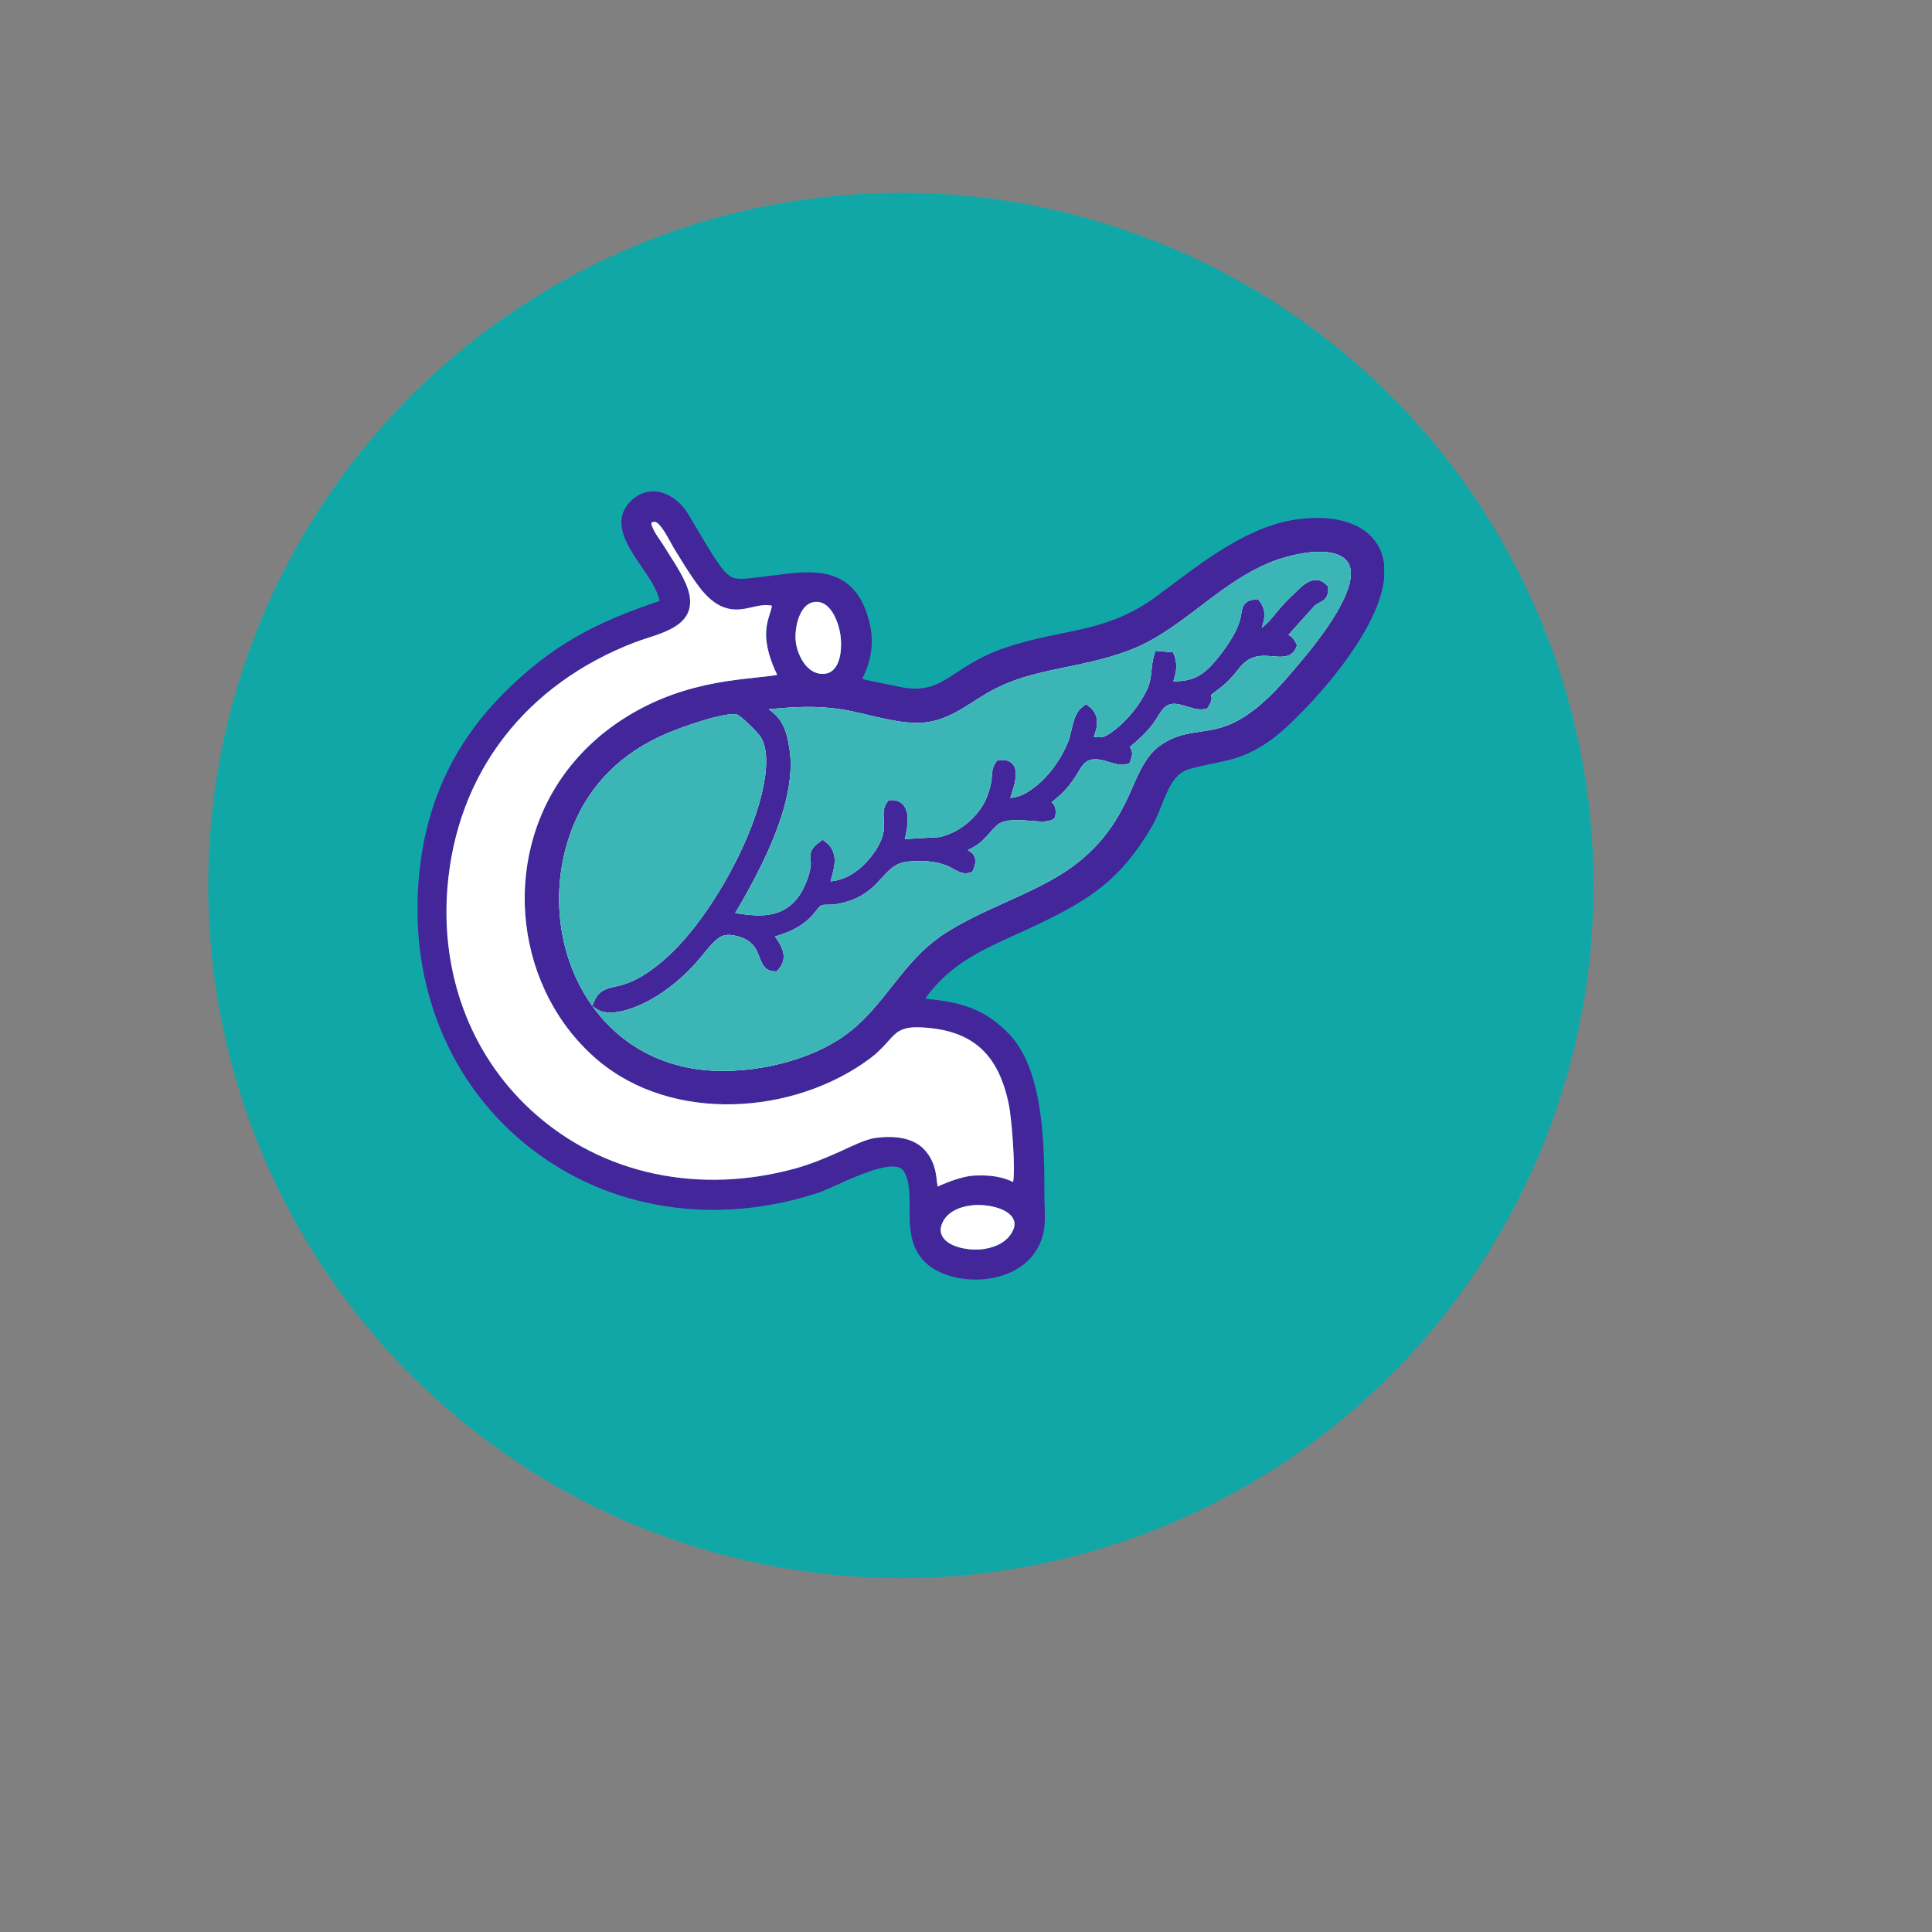 <?xml version="1.0" encoding="UTF-8"?>
<!DOCTYPE svg PUBLIC "-//W3C//DTD SVG 1.1//EN" "http://www.w3.org/Graphics/SVG/1.1/DTD/svg11.dtd">
<!-- Creator: CorelDRAW 2018 (64-Bit) -->
<svg xmlns="http://www.w3.org/2000/svg" xml:space="preserve" width="6.667in" height="6.667in" version="1.1" style="shape-rendering:geometricPrecision; text-rendering:geometricPrecision; image-rendering:optimizeQuality; fill-rule:evenodd; clip-rule:evenodd"
viewBox="0 0 6666.66 6666.66"
 xmlns:xlink="http://www.w3.org/1999/xlink">
 <rect x="0" y="0" width="6666.66" height="6666.66" fill="#808080" stroke="none"/>
 <defs>
  <style type="text/css">
   <![CDATA[
    .fil1 {fill:#12A7A7}
    .fil0 {fill:black}
    .fil4 {fill:#3CB5B6}
    .fil2 {fill:#44269B}
    .fil3 {fill:white}
   ]]>
  </style>
 </defs>
<symbol id="v" viewBox="-1523.88 -1585.07 47.75 58.37">
 <path class="fil0" d="M-1476.13 -1530.82c-2.6,1.3 -5.37,2.33 -8.25,3.04 -2.93,0.7 -5.97,1.09 -9.11,1.09 -9.28,0 -16.66,-2.6 -22.14,-7.81 -5.54,-5.21 -8.25,-12.37 -8.25,-21.48 0,-8.95 2.71,-16.06 8.25,-21.27 5.48,-5.21 12.86,-7.81 22.14,-7.81 3.15,0 6.19,0.38 9.11,1.09 2.87,0.76 5.64,1.74 8.25,3.04l0 11.72c-2.6,-1.85 -5.21,-3.26 -7.81,-4.12 -2.6,-0.87 -5.37,-1.3 -8.25,-1.3 -5.21,0 -9.33,1.68 -12.37,4.99 -2.93,3.36 -4.34,7.92 -4.34,13.67 0,5.97 1.41,10.58 4.34,13.89 3.04,3.36 7.16,4.99 12.37,4.99 2.87,0 5.64,-0.43 8.25,-1.3 2.61,-0.87 5.21,-2.22 7.81,-4.12l0 11.7z"/>
</symbol>
<symbol id="n" viewBox="-1541.23 -1835.5 118.27 395.19">
 <path class="fil0" d="M-1493.71 -1749.35l70.75 0 0 217.67c0,29.62 -7.16,52.3 -21.48,67.93 -14.21,15.63 -34.83,23.44 -61.85,23.44l-34.94 0 0 -46.44 12.37 0c13.46,0 22.62,-3.04 27.56,-9.11 5.05,-6.07 7.59,-18.01 7.59,-35.81l-0 -217.67zm0 -86.15l70.75 0 0 57.72 -70.75 0 0 -57.72z"/>
</symbol>
<symbol id="m" viewBox="-1510.41 -1754.77 195.74 232.64">
 <path class="fil0" d="M-1314.67 -1742.41l0 57.72c-9.71,-6.51 -19.42,-11.34 -29.08,-14.54 -9.71,-3.15 -19.75,-4.78 -30.17,-4.78 -19.86,0 -35.26,5.81 -46.22,17.36 -11.01,11.45 -16.49,27.51 -16.49,48.18 0,20.83 5.48,37.06 16.49,48.61 10.96,11.45 26.37,17.15 46.22,17.15 11.12,0 21.59,-1.63 31.47,-4.99 9.98,-3.31 19.2,-8.14 27.78,-14.54l0 57.94c-11.18,4.07 -22.46,7.05 -33.85,9.11 -11.28,2.01 -22.73,3.04 -34.29,3.04 -39.93,0 -71.18,-10.2 -93.75,-30.6 -22.57,-20.51 -33.85,-49.1 -33.85,-85.72 0,-36.46 11.28,-64.94 33.85,-85.5 22.57,-20.51 53.82,-30.81 93.75,-30.81 11.56,0 23,1.09 34.29,3.26 11.28,2.06 22.57,5.1 33.85,9.11l-0 -0z"/>
</symbol>
<symbol id="q" viewBox="-1490.67 -1823.14 264.76 295.36">
 <polygon class="fil0" points="-1490.67,-1823.14 -1405.6,-1823.14 -1298.18,-1620.67 -1298.18,-1823.14 -1225.91,-1823.14 -1225.91,-1527.78 -1310.98,-1527.78 -1418.41,-1730.47 -1418.41,-1527.78 -1490.67,-1527.78 "/>
</symbol>
<symbol id="p" viewBox="-1496.1 -1749.35 222.66 227.21">
 <path class="fil0" d="M-1496.09 -1613.93l0 -135.42 71.18 0 0 22.14c0,12.04 -0.11,27.13 -0.22,45.35 -0.16,18.12 -0.22,30.17 -0.22,36.24 0,17.8 0.43,30.6 1.3,38.41 0.98,7.81 2.6,13.56 4.78,17.15 3.04,4.67 6.83,8.19 11.5,10.63 4.61,2.5 9.98,3.69 16.06,3.69 14.76,0 26.31,-5.64 34.72,-16.93 8.52,-11.28 12.8,-27.02 12.8,-47.31l0 -109.37 70.75 0 0 221.57 -70.75 0 0 -32.12c-10.74,13.02 -22.08,22.57 -34.07,28.65 -11.88,6.07 -24.96,9.11 -39.28,9.11 -25.61,0 -45.14,-7.81 -58.59,-23.44 -13.35,-15.73 -19.96,-38.52 -19.96,-68.36l0 0z"/>
</symbol>
<symbol id="o" viewBox="-1490.67 -1823.14 243.28 295.36">
 <path class="fil0" d="M-1490.67 -1823.14l126.52 0c37.6,0 66.46,8.41 86.59,25.17 20.07,16.66 30.17,40.36 30.17,71.18 0,30.98 -10.09,54.85 -30.17,71.61 -20.13,16.66 -48.99,24.96 -86.59,24.96l-50.35 0 0 102.43 -76.17 0 0 -295.36zm76.17 55.12l0 82.46 42.31 0c14.76,0 26.09,-3.53 34.07,-10.63 8.08,-7.22 12.15,-17.41 12.15,-30.6 0,-13.13 -4.07,-23.28 -12.15,-30.38 -7.98,-7.22 -19.31,-10.85 -34.07,-10.85l-42.31 -0z"/>
</symbol>
<symbol id="s" viewBox="-1506.73 -1754.77 200.96 232.64">
 <path class="fil0" d="M-1320.75 -1742.41l0 53.82c-15.08,-6.35 -29.68,-11.12 -43.83,-14.32 -14.05,-3.15 -27.34,-4.78 -39.93,-4.78 -13.46,0 -23.44,1.74 -29.95,5.21 -6.51,3.36 -9.76,8.46 -9.76,15.41 0,5.64 2.44,9.98 7.38,13.02 4.88,3.04 13.78,5.31 26.69,6.73l12.37 1.95c36.3,4.5 60.66,12.04 73.13,22.57 12.59,10.58 18.88,27.13 18.88,49.7 0,23.6 -8.79,41.34 -26.26,53.17 -17.36,11.88 -43.35,17.8 -77.91,17.8 -14.65,0 -29.73,-1.19 -45.35,-3.47 -15.63,-2.17 -31.69,-5.54 -48.18,-10.2l0 -53.82c14.16,6.83 28.65,11.94 43.4,15.41 14.87,3.36 30,4.99 45.35,4.99 13.72,0 24.09,-1.85 31.03,-5.64 7.05,-3.74 10.63,-9.39 10.63,-16.93 0,-6.35 -2.5,-11.07 -7.38,-14.11 -4.78,-3.15 -14.32,-5.64 -28.65,-7.38l-12.37 -1.52c-31.57,-3.91 -53.71,-11.18 -66.41,-21.92 -12.59,-10.69 -18.88,-26.96 -18.88,-48.83 0,-23.44 8.03,-40.8 24.09,-52.08 16.06,-11.39 40.69,-17.15 74,-17.15 13.02,0 26.69,1.03 41.02,3.04 14.43,2.06 30.06,5.15 46.87,9.33l0 -0z"/>
</symbol>
<symbol id="r" viewBox="-1519.97 -1835.5 172.09 307.72">
 <path class="fil0" d="M-1347.88 -1835.5l0 46.44 -39.28 0c-9.98,0 -17.04,1.85 -21.05,5.43 -3.91,3.63 -5.86,9.93 -5.86,18.88l0 15.41 60.55 -0 0 50.56 -60.55 0 0 171 -70.74 0 0 -171 -35.16 0 0 -50.56 35.16 0 0 -15.41c0,-24.14 6.73,-41.94 20.18,-53.39 13.46,-11.56 34.29,-17.36 62.5,-17.36l54.25 0z"/>
</symbol>
<symbol id="g" viewBox="-1493.71 -1754.78 222.65 227">
 <path class="fil0" d="M-1271.06 -1662.76l0 134.98 -71.18 0 0 -103.3c0,-19.1 -0.43,-32.23 -1.3,-39.5 -0.87,-7.22 -2.33,-12.59 -4.34,-16.06 -2.77,-4.61 -6.51,-8.14 -11.28,-10.63 -4.78,-2.6 -10.2,-3.91 -16.28,-3.91 -14.76,0 -26.42,5.75 -34.94,17.15 -8.41,11.28 -12.59,27.07 -12.59,47.31l0 108.94 -70.75 0 0 -221.57 70.74 0 0 32.33c10.69,-12.86 22.03,-22.35 34.07,-28.43 11.99,-6.19 25.23,-9.33 39.71,-9.33 25.61,0 44.98,7.92 58.16,23.65 13.29,15.63 19.96,38.41 19.96,68.36z"/>
</symbol>
<symbol id="h" viewBox="-1494.15 -1754.78 356.56 227">
 <path class="fil0" d="M-1288.42 -1712.46c8.95,-13.72 19.59,-24.2 31.9,-31.47 12.43,-7.22 26.04,-10.85 40.8,-10.85 25.44,0 44.81,7.92 58.16,23.65 13.29,15.63 19.96,38.41 19.96,68.36l0 134.98 -71.19 0 0 -115.45 0 -5.43c0.11,-1.85 0.22,-4.45 0.22,-7.81 0,-15.73 -2.33,-27.13 -6.94,-34.07 -4.5,-7.05 -11.94,-10.63 -22.35,-10.63 -13.46,0 -23.87,5.59 -31.25,16.71 -7.27,11.01 -11.01,27.02 -11.28,47.96l0 108.72 -71.18 0 0 -115.45c0,-24.57 -2.11,-40.36 -6.3,-47.31 -4.23,-7.05 -11.72,-10.63 -22.57,-10.63 -13.62,0 -24.09,5.59 -31.47,16.71 -7.38,11.18 -11.07,27.07 -11.07,47.74l0 108.94 -71.17 0 0 -221.57 71.18 0 0 32.33c8.68,-12.43 18.67,-21.81 29.95,-28.21 11.28,-6.35 23.71,-9.55 37.33,-9.55 15.3,0 28.86,3.69 40.58,11.07 11.72,7.38 20.62,17.8 26.69,31.25z"/>
</symbol>
<symbol id="t" viewBox="-1493.71 -1835.5 70.75 307.72">
 <path class="fil0" d="M-1493.71 -1749.35l70.75 0 0 221.57 -70.75 0 0 -221.57zm0 -86.15l70.75 0 0 57.72 -70.75 0 0 -57.72z"/>
</symbol>
<symbol id="i" viewBox="-1490.67 -1823.15 266.71 295.37">
 <path class="fil0" d="M-1382.38 -1692.28c15.9,0 27.34,-2.93 34.29,-8.9 6.94,-5.91 10.42,-15.68 10.42,-29.3 0,-13.29 -3.47,-22.84 -10.42,-28.65 -6.94,-5.91 -18.39,-8.9 -34.29,-8.9l-32.12 0 0 75.74 32.12 0zm-32.12 52.74l0 111.76 -76.17 -0 0 -295.36 116.32 0c38.9,0 67.38,6.51 85.5,19.53 18.23,13.02 27.34,33.74 27.34,62.07 0,19.42 -4.72,35.37 -14.11,47.96 -9.44,12.59 -23.65,21.86 -42.75,27.78 10.42,2.33 19.75,7.7 28,16.06 8.25,8.41 16.6,21.05 25.17,37.98l41.23 83.98 -81.16 -0 -35.81 -73.35c-7.38,-14.76 -14.87,-24.8 -22.35,-30.17 -7.38,-5.48 -17.25,-8.25 -29.52,-8.25l-21.7 0.01z"/>
</symbol>
<symbol id="c" viewBox="-1510.41 -1754.78 243.49 232.64">
 <path class="fil0" d="M-1388.24 -1704c-15.79,0 -27.78,5.64 -36.02,16.93 -8.24,11.29 -12.37,27.51 -12.37,48.61 0,21.27 4.12,37.54 12.37,48.83 8.25,11.28 20.24,16.93 36.02,16.93 15.3,0 27.02,-5.64 35.16,-16.93 8.25,-11.28 12.37,-27.56 12.37,-48.83 0,-21.1 -4.12,-37.33 -12.37,-48.61 -8.14,-11.28 -19.86,-16.93 -35.16,-16.93zm0 -50.78c38.03,0 67.76,10.36 89.19,31.03 21.38,20.56 32.12,48.99 32.12,85.29 0,36.46 -10.74,65 -32.12,85.5 -21.43,20.56 -51.16,30.81 -89.19,30.81 -38.36,0 -68.31,-10.25 -89.84,-30.81 -21.59,-20.51 -32.33,-49.04 -32.33,-85.5 0,-36.3 10.74,-64.72 32.33,-85.29 21.54,-20.67 51.48,-31.03 89.84,-31.03z"/>
</symbol>
<symbol id="f" viewBox="-1493.71 -1835.5 222.65 307.72">
 <path class="fil0" d="M-1271.06 -1662.76l0 134.98 -71.18 0 0 -102.86c0,-19.37 -0.43,-32.66 -1.3,-39.93 -0.87,-7.22 -2.33,-12.59 -4.34,-16.06 -2.77,-4.61 -6.51,-8.14 -11.28,-10.63 -4.78,-2.6 -10.2,-3.91 -16.28,-3.91 -14.76,0 -26.42,5.75 -34.94,17.15 -8.41,11.28 -12.59,27.07 -12.59,47.31l0 108.94 -70.75 -0 0 -307.72 70.74 0 0 118.49c10.69,-12.86 22.03,-22.35 34.07,-28.43 11.99,-6.19 25.23,-9.33 39.71,-9.33 25.61,0 44.98,7.92 58.16,23.65 13.29,15.63 19.96,38.41 19.96,68.36l0 -0z"/>
</symbol>
<symbol id="k" viewBox="-1493.7 -1835.5 237.85 313.36">
 <path class="fil0" d="M-1375.86 -1573.57c15.19,0 26.75,-5.48 34.72,-16.49 7.92,-11.12 11.94,-27.24 11.94,-48.39 0,-20.94 -4.02,-37 -11.94,-48.18 -7.98,-11.12 -19.53,-16.71 -34.72,-16.71 -15.19,0 -26.85,5.59 -34.94,16.71 -8.14,11.18 -12.15,27.24 -12.15,48.18 0,21 4.02,37.06 12.15,48.18 8.08,11.18 19.75,16.71 34.94,16.71zm-47.09 -143.44c9.82,-12.86 20.67,-22.35 32.55,-28.43 11.83,-6.19 25.44,-9.33 40.8,-9.33 27.34,0 49.75,10.85 67.28,32.55 17.63,21.7 26.48,49.64 26.48,83.77 0,34.29 -8.84,62.28 -26.48,83.98 -17.52,21.59 -39.93,32.33 -67.28,32.33 -15.35,0 -28.97,-3.04 -40.8,-9.11 -11.88,-6.07 -22.73,-15.63 -32.55,-28.65l0 32.12 -70.75 0 0 -307.72 70.75 0 0 118.48z"/>
</symbol>
<symbol id="l" viewBox="-1509.55 -1835.5 237.85 313.36">
 <path class="fil0" d="M-1343.1 -1717.02l0 -118.49 71.4 0 0 307.72 -71.4 0 0 -32.12c-9.71,13.19 -20.4,22.79 -32.12,28.86 -11.72,5.91 -25.33,8.9 -40.8,8.9 -27.34,0 -49.8,-10.74 -67.28,-32.33 -17.52,-21.7 -26.26,-49.7 -26.26,-83.98 0,-34.13 8.74,-62.07 26.26,-83.77 17.47,-21.7 39.93,-32.55 67.28,-32.55 15.3,0 28.86,3.15 40.58,9.33 11.83,6.07 22.62,15.57 32.33,28.43l0 0zm-46.66 143.44c15.19,0 26.75,-5.48 34.72,-16.49 7.92,-11.12 11.94,-27.24 11.94,-48.39 0,-20.94 -4.02,-37 -11.94,-48.18 -7.98,-11.12 -19.53,-16.71 -34.72,-16.71 -15.08,0 -26.59,5.59 -34.5,16.71 -7.98,11.18 -11.94,27.24 -11.94,48.18 0,21.16 3.96,37.27 11.94,48.39 7.92,11.01 19.42,16.49 34.5,16.49z"/>
</symbol>
<symbol id="j" viewBox="-1522.79 -1749.35 251.74 309.03">
 <path class="fil0" d="M-1522.79 -1749.35l70.75 0 59.68 150.39 50.56 -150.39 70.74 0 -93.1 242.63c-9.44,24.57 -20.34,41.78 -32.77,51.65 -12.48,9.82 -28.86,14.76 -49.26,14.76l-41.02 0 0 -46.44 22.14 0c11.99,0 20.72,-1.95 26.26,-5.86 5.48,-3.8 9.76,-10.63 12.8,-20.62l1.95 -6.07 -98.74 -230.04z"/>
</symbol>
<symbol id="a" viewBox="-1510.42 -1754.77 237.85 232.64">
 <path class="fil0" d="M-1272.57 -1639.11l0 20.18 -165.58 0c1.74,16.66 7.7,29.08 18.01,37.33 10.25,8.25 24.63,12.37 43.19,12.37 14.87,0 30.17,-2.17 45.79,-6.51 15.63,-4.45 31.69,-11.18 48.18,-20.18l0 54.69c-16.82,6.4 -33.58,11.18 -50.35,14.32 -16.82,3.15 -33.53,4.78 -50.13,4.78 -40.26,0 -71.5,-10.09 -93.75,-30.38 -22.14,-20.4 -33.2,-49.04 -33.2,-85.94 0,-36.02 10.91,-64.34 32.77,-85.07 21.81,-20.83 51.87,-31.25 90.06,-31.25 34.83,0 62.72,10.52 83.55,31.47 20.94,21 31.47,49.04 31.47,84.2l-0 -0zm-72.7 -23.65c0,-13.46 -4.02,-24.31 -11.94,-32.55 -7.81,-8.25 -18.01,-12.37 -30.6,-12.37 -13.78,0 -24.96,3.91 -33.64,11.72 -8.57,7.7 -13.83,18.77 -15.84,33.2l92.02 -0z"/>
</symbol>
<symbol id="e" viewBox="-1510.41 -1754.77 224.18 232.63">
 <path class="fil0" d="M-1394.53 -1627.39c-14.76,0 -25.93,2.55 -33.42,7.59 -7.38,4.94 -11.07,12.26 -11.07,21.92 0,9.01 2.93,16 8.9,21.05 6.07,5.1 14.43,7.59 25.17,7.59 13.29,0 24.52,-4.78 33.64,-14.32 9.11,-9.55 13.67,-21.48 13.67,-35.81l0 -8.03 -36.89 0zm108.29 -26.91l0 126.52 -71.4 0 0 -32.77c-9.55,13.46 -20.29,23.22 -32.12,29.3 -11.88,6.07 -26.26,9.11 -43.19,9.11 -23,0 -41.67,-6.62 -55.99,-19.96 -14.32,-13.46 -21.48,-30.81 -21.48,-52.08 0,-26.04 8.9,-45.14 26.69,-57.29 17.91,-12.15 46.06,-18.23 84.42,-18.23l41.67 0 0 -5.43c0,-11.28 -4.45,-19.53 -13.24,-24.74 -8.84,-5.21 -22.68,-7.81 -41.45,-7.81 -15.08,0 -29.19,1.52 -42.32,4.56 -13.02,3.04 -25.12,7.59 -36.24,13.67l0 -54.04c15.03,-3.58 30.22,-6.35 45.57,-8.25 15.3,-2.01 30.65,-3.04 46.01,-3.04 39.93,0 68.69,7.92 86.37,23.65 17.8,15.79 26.69,41.4 26.69,76.82l-0 -0z"/>
</symbol>
<symbol id="b" viewBox="-1493.7 -1754.77 164.5 227">
 <path class="fil0" d="M-1329.21 -1689.02c-6.24,-2.87 -12.37,-4.99 -18.44,-6.3 -6.07,-1.41 -12.26,-2.17 -18.44,-2.17 -18.23,0 -32.28,5.86 -42.1,17.58 -9.87,11.61 -14.76,28.32 -14.76,50.13l0 102 -70.75 0 0 -221.57 70.74 0 0 36.46c9.11,-14.59 19.53,-25.23 31.25,-31.9 11.83,-6.62 26.04,-9.98 42.54,-9.98 2.44,0 5.05,0.16 7.81,0.43 2.71,0.16 6.73,0.6 11.94,1.3l0.22 64.02z"/>
</symbol>
<symbol id="d" viewBox="-1522.35 -1812.28 179.04 284.5">
 <path class="fil0" d="M-1416.45 -1812.28l0 62.93 73.13 0 0 50.56 -73.13 0 0 93.97c0,10.31 2.01,17.31 6.07,21.05 4.18,3.63 12.37,5.43 24.52,5.43l36.24 0 0 50.56 -60.55 0c-28.1,0 -47.96,-5.75 -59.68,-17.36 -11.61,-11.72 -17.36,-31.57 -17.36,-59.68l0 -93.97 -35.15 0 0 -50.56 35.15 0 0 -62.93 70.75 0z"/>
</symbol>
<symbol id="Symbol2" viewBox="-1472.01 -1970.71 314.89 442.93">
 <polygon class="fil0" points="-1472.01,-1970.71 -1163.63,-1970.71 -1163.63,-1884.33 -1357.85,-1884.34 -1357.85,-1801.87 -1175.34,-1801.87 -1175.34,-1715.5 -1357.85,-1715.5 -1357.85,-1614.15 -1157.12,-1614.15 -1157.12,-1527.78 -1472.01,-1527.78 "/>
</symbol>
<symbol id="Symbol1" viewBox="-1524.74 -1970.71 464.18 442.93">
 <path class="fil0" d="M-1203.13 -1608.51l-178.6 0 -28.21 80.73 -114.8 0 164.06 -442.93 136.07 0 164.06 442.93 -114.8 0 -27.77 -80.73zm-150.17 -82.25l121.31 0 -60.55 -176.22 -60.76 176.22z"/>
</symbol>
<symbol id="u" viewBox="-1507.6 -1828.56 251.3 306.43">
 <path class="fil0" d="M-1256.3 -1544.06c-14.05,7.27 -28.65,12.7 -43.83,16.28 -15.19,3.74 -31.03,5.64 -47.53,5.64 -49.21,0 -88.22,-13.72 -116.97,-41.23 -28.65,-27.45 -42.97,-64.72 -42.97,-111.76 0,-47.31 14.32,-84.69 42.97,-112.2 28.76,-27.45 67.76,-41.23 116.97,-41.23 16.49,0 32.33,1.9 47.53,5.64 15.19,3.63 29.78,9.11 43.83,16.49l0 60.98c-14.21,-9.55 -28.16,-16.55 -41.88,-21.05 -13.62,-4.45 -28,-6.73 -43.19,-6.73 -27.24,0 -48.61,8.68 -64.24,26.04 -15.52,17.36 -23.22,41.4 -23.22,72.05 0,30.38 7.7,54.36 23.22,71.83 15.63,17.36 37,26.04 64.24,26.04 15.19,0 29.57,-2.22 43.19,-6.73 13.72,-4.45 27.67,-11.5 41.88,-21.05l0 60.99z"/>
</symbol>
<symbol id="Symbol6" viewBox="-1520.4 -1860.03 377.82 463.33">
 <path class="fil0" d="M-1520.4 -1860.03l106.33 0 89.19 225.47 75.96 -225.47 106.34 0 -139.75 363.72c-14.05,37 -30.49,62.83 -49.26,77.47 -18.67,14.76 -43.35,22.14 -74,22.14l-61.42 0 0 -69.66 33.2 0c18.07,0 31.14,-2.93 39.28,-8.68 8.25,-5.64 14.65,-15.95 19.31,-30.81l2.82 -9.11 -148.01 -345.06z"/>
</symbol>
<symbol id="Symbol4" viewBox="-1472.01 -1970.71 396.93 442.93">
 <polygon class="fil0" points="-1472.01,-1970.71 -1357.86,-1970.71 -1357.86,-1801.87 -1189.23,-1801.88 -1189.23,-1970.71 -1075.08,-1970.71 -1075.08,-1527.78 -1189.23,-1527.78 -1189.23,-1715.5 -1357.86,-1715.5 -1357.86,-1527.78 -1472.01,-1527.78 "/>
</symbol>
<symbol id="Symbol5" viewBox="-1484.16 -1978.74 349.61 459.63">
 <path class="fil0" d="M-1163.63 -1956.82l0 93.75c-24.47,-10.85 -48.29,-18.99 -71.4,-24.52 -23.17,-5.64 -45.03,-8.46 -65.54,-8.46 -27.24,0 -47.42,3.8 -60.55,11.28 -13.02,7.54 -19.53,19.26 -19.53,35.16 0,11.88 4.39,21.16 13.24,27.78 8.79,6.51 24.8,12.15 47.96,16.93l48.61 9.76c49.15,9.98 84.2,25.07 105.04,45.14 20.83,20.13 31.25,48.77 31.25,85.94 0,48.94 -14.54,85.29 -43.62,109.16 -28.97,23.87 -73.24,35.81 -132.81,35.81 -28.1,0 -56.31,-2.71 -84.64,-8.03 -28.21,-5.31 -56.43,-13.29 -84.64,-23.87l0 -96.35c28.21,15.08 55.45,26.42 81.81,34.07 26.48,7.54 51.98,11.28 76.61,11.28 24.85,0 43.89,-4.12 57.07,-12.37 13.29,-8.35 19.96,-20.24 19.96,-35.59 0,-13.89 -4.5,-24.57 -13.46,-32.12 -9.01,-7.49 -26.91,-14.21 -53.82,-20.18l-44.27 -9.76c-44.27,-9.55 -76.71,-24.63 -97.22,-45.35 -20.4,-20.83 -30.6,-48.83 -30.6,-83.98 0,-44.11 14.21,-78.02 42.75,-101.78 28.48,-23.71 69.44,-35.59 122.83,-35.59 24.31,0 49.31,1.85 75.09,5.43 25.72,3.63 52.35,9.11 79.86,16.49l0 0z"/>
</symbol>
<symbol id="Symbol3" viewBox="-1472.01 -1970.72 399.95 442.93">
 <path class="fil0" d="M-1309.68 -1774.31c23.87,0 41.02,-4.39 51.43,-13.24 10.42,-8.95 15.63,-23.65 15.63,-44.06 0,-20.07 -5.21,-34.5 -15.63,-43.19 -10.42,-8.79 -27.56,-13.24 -51.43,-13.24l-48.18 -0 0 113.72 48.18 0zm-48.18 78.99l0 167.53 -114.15 0 0 -442.93 174.47 0c58.27,0 101.02,9.76 128.26,29.3 27.18,19.53 40.8,50.51 40.8,92.88 0,29.24 -7.11,53.28 -21.27,72.05 -14.05,18.83 -35.32,32.72 -63.8,41.67 15.63,3.47 29.57,11.5 41.88,24.09 12.43,12.59 24.96,31.63 37.54,57.07l62.07 125.87 -121.74 0 -53.82 -110.03c-11.01,-22.14 -22.08,-37.22 -33.2,-45.35 -11.18,-8.08 -26.04,-12.15 -44.7,-12.15l-32.33 0.01z"/>
</symbol>
<symbol id="Symbol10" viewBox="-1519.75 -1954.43 268.44 426.66">
 <path class="fil0" d="M-1360.68 -1954.43l0 94.4 109.37 0 0 75.96 -109.37 0 0 140.85c0,15.52 3.04,25.99 9.11,31.47 6.07,5.37 18.23,8.03 36.46,8.03l54.69 0 0 75.96 -91.15 0c-41.99,0 -71.72,-8.74 -89.19,-26.26 -17.52,-17.47 -26.26,-47.2 -26.26,-89.19l0 -140.85 -52.73 0 0 -75.96 52.73 0 0 -94.4 106.34 0z"/>
</symbol>
<symbol id="Symbol11" viewBox="-1501.72 -1868.06 336.15 348.96">
 <path class="fil0" d="M-1327.91 -1677.31c-22.14,0 -38.79,3.8 -49.91,11.28 -11.18,7.54 -16.71,18.61 -16.71,33.2 0,13.46 4.45,24.04 13.46,31.69 8.95,7.54 21.48,11.28 37.54,11.28 19.96,0 36.73,-7.16 50.35,-21.48 13.72,-14.32 20.62,-32.23 20.62,-53.82l0 -12.15 -55.34 0zm162.33 -40.15l0 189.67 -106.99 0 0 -49.26c-14.32,20.13 -30.38,34.83 -48.18,44.06 -17.8,9.22 -39.44,13.89 -64.89,13.89 -34.45,0 -62.44,-10.04 -83.98,-30.17 -21.43,-20.07 -32.12,-46.11 -32.12,-78.13 0,-39.06 13.35,-67.6 40.15,-85.72 26.91,-18.23 69.01,-27.34 126.3,-27.34l62.72 -0 0 -8.46c0,-16.76 -6.67,-29.08 -19.96,-36.89 -13.19,-7.81 -33.85,-11.72 -62.07,-11.72 -22.73,0 -43.83,2.33 -63.37,6.94 -19.53,4.5 -37.76,11.28 -54.69,20.4l0 -80.94c22.84,-5.64 45.68,-9.82 68.57,-12.59 23,-2.87 45.9,-4.34 68.79,-4.34 60,0 103.3,11.88 129.78,35.59 26.59,23.6 39.93,61.96 39.93,115.02l0 0z"/>
</symbol>
<symbol id="Symbol7" viewBox="-1476.78 -1989.36 356.76 470.26">
 <path class="fil0" d="M-1299.92 -1596.35c22.68,0 40.04,-8.3 52.08,-24.96 11.99,-16.6 18.01,-40.69 18.01,-72.26 0,-31.69 -6.02,-55.83 -18.01,-72.48 -12.04,-16.6 -29.41,-24.96 -52.08,-24.96 -22.73,0 -40.15,8.41 -52.3,25.17 -12.15,16.66 -18.23,40.74 -18.23,72.26 0,31.41 6.07,55.5 18.23,72.26 12.15,16.66 29.57,24.96 52.3,24.96l0 0zm-70.53 -215.06c14.59,-19.37 30.81,-33.64 48.61,-42.75 17.8,-9.22 38.25,-13.89 61.41,-13.89 40.91,0 74.54,16.28 100.91,48.83 26.31,32.55 39.5,74.44 39.5,125.65 0,51.21 -13.19,93.1 -39.5,125.65 -26.37,32.55 -60,48.83 -100.91,48.83 -23.17,0 -43.62,-4.67 -61.41,-13.89 -17.8,-9.22 -34.02,-23.49 -48.61,-42.75l0 47.96 -106.33 0.01 0 -461.58 106.33 0 0 177.94z"/>
</symbol>
<symbol id="Symbol8" viewBox="-1500.43 -1989.36 356.55 470.26">
 <path class="fil0" d="M-1250.65 -1811.42l0 -177.94 106.77 0 0 461.58 -106.77 0 0 -47.96c-14.65,19.53 -30.76,33.85 -48.39,42.97 -17.69,9.11 -38.09,13.67 -61.2,13.67 -40.96,0 -74.6,-16.28 -100.91,-48.83 -26.2,-32.55 -39.28,-74.44 -39.28,-125.65 0,-51.21 13.07,-93.1 39.28,-125.65 26.31,-32.55 59.95,-48.83 100.91,-48.83 23,0 43.3,4.67 60.98,13.89 17.8,9.11 33.96,23.38 48.61,42.75l0 -0.01zm-70.1 215.06c22.84,0 40.2,-8.3 52.08,-24.96 11.99,-16.6 18.01,-40.69 18.01,-72.26 0,-31.69 -6.02,-55.83 -18.01,-72.48 -11.88,-16.6 -29.24,-24.96 -52.08,-24.96 -22.57,0 -39.88,8.35 -51.87,24.96 -11.88,16.66 -17.8,40.8 -17.8,72.48 0,31.57 5.91,55.67 17.8,72.26 11.99,16.66 29.3,24.96 51.87,24.96z"/>
</symbol>
<symbol id="Symbol9" viewBox="-1501.75 -1868.05 356.78 348.96">
 <path class="fil0" d="M-1144.97 -1694.88l0 30.38 -248.49 0c2.6,24.9 11.56,43.57 26.91,55.99 15.46,12.48 37.11,18.67 64.89,18.67 22.24,0 45.14,-3.26 68.57,-9.76 23.44,-6.62 47.53,-16.71 72.26,-30.17l0 81.81c-25.07,9.55 -50.13,16.71 -75.3,21.48 -25.17,4.88 -50.29,7.38 -75.3,7.38 -60.22,0 -106.99,-15.24 -140.4,-45.79 -33.31,-30.65 -49.91,-73.57 -49.91,-128.69 0,-54.25 16.33,-96.84 49.04,-127.82 32.82,-31.09 77.91,-46.66 135.2,-46.66 52.19,0 94.02,15.79 125.43,47.31 31.36,31.41 47.09,73.35 47.09,125.87l0.01 0zm-109.16 -35.15c0,-20.24 -5.97,-36.51 -17.8,-48.83 -11.72,-12.43 -27.07,-18.67 -46.01,-18.67 -20.72,0 -37.49,5.81 -50.35,17.36 -12.75,11.61 -20.72,28.32 -23.87,50.13l138.02 0z"/>
</symbol>
<symbol id="Symbol13" viewBox="-1497.63 -1978.74 376.96 459.65">
 <path class="fil0" d="M-1120.67 -1552.09c-21,10.85 -42.91,19.04 -65.76,24.52 -22.73,5.64 -46.39,8.46 -70.96,8.46 -73.78,0 -132.32,-20.62 -175.57,-61.85 -43.13,-41.23 -64.67,-97.22 -64.67,-167.97 0,-70.75 21.54,-126.74 64.67,-167.97 43.24,-41.23 101.78,-61.85 175.57,-61.85 24.57,0 48.23,2.77 70.96,8.25 22.84,5.54 44.76,13.78 65.76,24.74l0 91.58c-21.27,-14.43 -42.21,-25.01 -62.72,-31.69 -20.56,-6.78 -42.21,-10.2 -64.89,-10.2 -40.8,0 -72.86,13.13 -96.14,39.28 -23.33,26.04 -34.94,62.01 -34.94,107.85 0,45.74 11.61,81.7 34.94,107.85 23.28,26.04 55.34,39.06 96.14,39.06 22.68,0 44.33,-3.31 64.89,-9.98 20.51,-6.78 41.45,-17.41 62.72,-31.9l0 91.81z"/>
</symbol>
<symbol id="Symbol12" viewBox="-1476.78 -1868.05 246.96 340.28">
 <path class="fil0" d="M-1229.82 -1769.53c-9.44,-4.34 -18.77,-7.49 -28,-9.55 -9.11,-2.17 -18.34,-3.26 -27.56,-3.26 -27.34,0 -48.39,8.79 -63.15,26.26 -14.65,17.52 -21.92,42.64 -21.92,75.3l0 153 -106.33 -0 0 -332.25 106.34 0 0 54.47c13.56,-21.7 29.19,-37.54 46.87,-47.53 17.8,-9.98 39.06,-14.97 63.8,-14.97 3.47,0 7.27,0.16 11.5,0.43 4.18,0.33 10.2,0.98 18.01,1.95l0.43 96.13z"/>
</symbol>
 <g id="Layer_x0020_1">
  <circle class="fil1" cx="3108.68" cy="3055.43" r="2390.14"/>
  <g id="_2520753510032">
   <path class="fil2" d="M3192.7 3446.18c115.52,11.03 204.86,31.39 292.04,124.79 118.04,126.47 119.14,388.36 119.14,552.89 0,75.98 12.65,132.04 -33.71,199.26 -70.12,101.67 -240.58,116.42 -342.54,58.51 -33.9,-19.25 -58.51,-46.17 -72.8,-82.56 -14.24,-36.25 -16.09,-76.07 -16.28,-114.57 -0.22,-43.02 4.02,-105.46 -19.86,-142.93 -2.01,-3.16 -4.48,-5.86 -7.5,-8.07 -51.05,-37.44 -232.04,64.09 -287.43,82.29 -344,112.98 -717.83,66.69 -1003.92,-162.4 -239.18,-191.54 -369.12,-474.49 -378.78,-778.88l-0.01 -0.67 0 -75.18 0.01 -0.34c1.23,-38.21 4.25,-76.35 8.98,-114.29 28.93,-232.16 123.46,-426.69 288.57,-592.43 165.16,-165.79 320.33,-245.68 537.54,-317.73 -7.19,-39.32 -40.5,-86.06 -60.68,-115.78 -44.49,-65.5 -111.85,-157.2 -38.86,-228.83 67.89,-66.61 156.36,-25.9 198.94,45.93 20.02,33.77 39.89,67.65 60.21,101.24 13.54,22.39 27.35,45.03 42.35,66.47 12.65,18.09 31.4,44.03 53.44,51.26 23.88,7.84 76.47,-1.62 101.78,-4.33 9.15,-0.98 18.29,-2.06 27.42,-3.19 71.53,-8.8 158.82,-23.7 226.98,6 64.71,28.2 96.02,88.53 112.2,154.15 17.69,71.7 6.26,132.93 -24.57,195.67 39.02,11.18 82.24,17.06 120.98,25.91 46.59,10.65 89.14,12.48 133.7,-6.57 32.92,-14.07 64.39,-37.22 94.6,-56.48 45.67,-29.1 90.46,-52.03 141.91,-69.53 49.11,-16.71 98.83,-29.25 149.5,-40.13 44.54,-9.56 89.42,-17.85 133.69,-28.62 91.14,-22.18 165.3,-53.39 241.25,-109.49 137.32,-101.42 295.77,-233.04 467.94,-262.69 96.42,-16.61 226.22,-12.09 288.65,75.88 16.13,22.72 25.28,48.47 28.55,76.07l0.15 1.22 0 47.27 -0.11 1.09c-10.58,100.91 -80.33,212.68 -139.67,292.71 -43.72,58.96 -92.53,115.41 -143.97,167.78 -33.87,34.48 -75.21,74.9 -115.11,102.3 -44.72,30.71 -86.76,50.85 -139.34,63.98 -43.83,10.94 -87.83,17.53 -131.67,29.81 -16.69,4.67 -30.85,12.82 -43.2,24.97 -28.75,28.27 -45.12,76.58 -60.04,113.46 -8.64,21.35 -17.82,42.63 -29.53,62.52 -105.46,179.12 -208.71,248.36 -392.59,336.09 -153.8,73.37 -289.25,115.77 -388.37,256.18zm299.47 805.78c7.06,-12.63 11.43,-27.12 6.29,-41.26 -15.2,-41.86 -90.75,-53.93 -128.68,-52.62 -43.67,1.51 -97.23,17.07 -117.16,60.09 -6.28,13.54 -9.19,28.45 -3.35,42.67 17.91,43.53 93.92,53.87 134.23,50.31 41.72,-3.68 87.23,-20.8 108.67,-59.18zm-744.93 -2028.97c9.14,48.06 43.4,109.71 100.94,101.59 7.55,-1.06 14.47,-3.67 20.72,-8.04 34.56,-24.2 36.44,-88.72 30.97,-125.93 -6.53,-44.42 -35,-124.59 -93.95,-112.47 -52.05,10.7 -66.93,101.5 -58.69,144.85zm1301.85 127.85c73.72,1.13 110.37,-25.33 159.07,-87.84 29.97,-38.46 64.49,-88.69 73.72,-137.22 2.81,-14.77 2.84,-28.74 12.91,-41.23 9.44,-11.72 23.38,-15.66 37.94,-15.22l10.28 0.31 6.05 8.32c8.13,11.19 12.82,23.78 13.88,37.57 1.35,17.57 -3.29,34.54 -9.33,50.85 23.57,-18.05 38.75,-38.31 64.84,-69.53 17.15,-20.52 37.83,-39.18 56.92,-57.95 4.01,-3.94 8.04,-7.86 12.2,-11.64 26.79,-24.3 60.26,-39.47 89.86,-8.86l5.93 6.13 -0.03 8.52c-0.05,13.09 -2.92,25.31 -12.44,34.86 -9.47,9.5 -22.71,12.67 -33.41,21.04l-91.72 101.89c12.13,4.91 19.33,15.37 25.5,26.85l4.65 8.66 -3.68 9.11c-3.37,8.36 -8.65,15.48 -16.03,20.72 -44.8,31.8 -118.24,-29.15 -179.29,48.63 -22,28.03 -43.57,52.46 -72.5,73.72 -4.94,3.63 -17.8,12.85 -25.75,19.91 5.33,13.13 0.58,25.84 -8.58,39.53l-4.98 7.44 -8.82 1.55c-26.11,4.58 -53.15,-7.55 -77.98,-14.21 -37.48,-10.06 -57.71,-2.8 -78.39,32.44 -29.93,51.01 -60.47,77.57 -101.51,112.97 0.54,0.55 1.07,1.15 1.61,1.84 10.35,13.24 6.48,29.11 1.56,43.57l-3.26 9.59 -9.55 3.4c-26.06,9.28 -66.21,-10.67 -93.71,-15.25 -31.44,-5.24 -51.27,3.84 -67.81,32.19 -16.9,28.96 -36.16,57.28 -59.87,81.15 -12.54,12.62 -25.91,22.58 -38.89,34.1 0.99,0.67 2.04,1.47 3.18,2.48 11.83,10.51 11.76,25.96 10.49,40.46l-0.82 9.39 -7.58 5.62c-33.03,24.48 -144.73,-18.41 -191.99,19.69 -10.51,8.47 -21.45,21.95 -30.59,32.1 -8.6,9.56 -17.56,19.36 -27.35,27.71 -7.51,6.41 -15.88,11.83 -24.41,16.78 -4.69,2.73 -12.19,6.52 -19.61,10.57 6.54,3.6 13.32,7.86 18.16,14.3 11.89,15.82 8.41,34.75 1.18,51.66l-3.8 8.89 -9.22 2.88c-5.57,1.74 -11.3,2.47 -17.12,2.11 -19.77,-1.24 -43.35,-18.78 -62.46,-26.6 -40.09,-16.4 -87.06,-17.4 -129.61,-14.13 -24.6,1.89 -43.7,9.23 -62.56,25.11 -22.16,18.65 -40.2,43.41 -62.17,63.22 -33.81,30.5 -71.06,47.76 -115.6,56.95 -13.37,2.76 -26.15,3.94 -39.77,4.09 -5.62,0.06 -13.71,-0.36 -19.13,0.91 -8.16,1.92 -16.56,13.2 -21.16,19.41 -25.69,34.7 -59.41,57.86 -98.98,74.11 -13.72,5.63 -27.59,10.15 -41.66,14.75 -0.5,0.17 -1.1,0.36 -1.78,0.57 5.04,7.13 10.1,14.19 14.63,21.68 18.46,30.54 23.43,62.57 -2.44,91.22l-6.57 7.28 -9.8 -0.38c-8.49,-0.33 -16.48,-2.74 -23.51,-7.57 -20.04,-13.78 -25.11,-44.22 -36.07,-65.13 -15.61,-29.76 -40.95,-43.06 -73.09,-50.08 -15.94,-3.48 -32.29,-4.6 -47.5,2.28 -25.11,11.35 -54.15,51.48 -71.94,72.54 -44.52,52.7 -90.43,94.34 -148.7,131.88 -48.83,31.45 -157.24,82.76 -211.57,45.56l-13.25 -9.07c4.92,6.85 9.99,13.59 15.22,20.21 83.07,105.27 197.13,171.92 329.2,194.59 168.8,28.97 397.62,-16.48 535.31,-120.52 74.56,-56.33 124.35,-126.8 182.09,-198.46 46.67,-57.92 94.3,-108.9 157.57,-149.2 61.14,-38.94 127.89,-69.65 193.77,-99.6 86.47,-39.31 181.51,-80.18 256.72,-138.76 82.91,-64.57 134.34,-135.02 178.3,-229.3 27.67,-59.32 53.57,-137.08 108.25,-176.74 33.58,-24.35 66.57,-36.8 107.08,-44.08 50.1,-9 90.24,-10.52 138.54,-31.55 76.74,-33.4 145.17,-102.28 198.9,-164.61 48.19,-55.91 95.16,-111.32 136.74,-172.54 31.68,-46.63 118.27,-179.99 59.31,-232.43 -56.7,-50.43 -199.05,-13.07 -261.2,12.81 -75.46,31.43 -142.91,78.72 -207.91,127.63 -68.18,51.3 -140.76,109.57 -216.75,148.57 -80.35,41.24 -170.29,61.98 -258.16,80.24 -92.73,19.26 -177.96,35.08 -263.51,78.52 -79.81,40.52 -143.03,102.94 -235.89,115.5 -89.31,12.08 -202.8,-30.13 -292.5,-44.2 -90.04,-14.12 -168.03,-8.64 -252.97,-0.72 42.71,30.52 59.72,60.48 71.67,135.39 28.39,177.94 -93.71,409.8 -187.06,567.79 11.94,1.76 23.9,3.7 35.73,5.11 26.13,3.11 52.88,4.54 79.02,0.73 70.31,-10.25 109.72,-56.15 133.47,-120.74 6.5,-17.67 12.52,-37.98 12.59,-57 0.04,-10.9 -2.67,-21.99 -0.85,-32.73 2.9,-17.13 15.78,-28.6 28.91,-38.63l12.75 -9.74 12.73 9.76c10.04,7.69 17.66,17.47 22.47,29.18 14.26,34.72 1.2,70.39 -7.95,104.78 54.63,-4.68 102.15,-38.68 136.47,-81.07 23.48,-29.01 44.68,-62.99 47.72,-101.08 1.83,-22.92 -4.56,-48.42 1.19,-70.15 1.81,-6.86 4.72,-13.23 8.74,-19.09l6.08 -8.87 10.75 -0.24c13.44,-0.3 26.25,3.49 36.26,12.72 29.39,27.13 18.31,80.57 9.37,121.8l119.13 -6.81c67.86,-14.87 130,-66.03 159.7,-128.51 7.3,-15.37 14.09,-38.61 17.91,-55.3 6,-26.21 -0.58,-48.71 16.47,-73.14l5.54 -7.94 9.65 -0.93c16.4,-1.57 33.13,1.4 44.25,14.63 21.58,25.67 4.06,73.91 -4.45,102.23 -1.39,4.61 -2.82,9.31 -4.19,14.06 27.48,-4.28 43.8,-8.56 75.91,-31.65 54.59,-39.25 98.54,-100.94 123.57,-163.03 15.07,-37.37 13.79,-92.35 48.86,-119.24l13.24 -10.16 12.87 10.63c11.98,9.9 20.14,22.43 23.22,37.74 4.74,23.59 -3.08,44.01 -9.38,65.11 29.88,2.78 37.16,1.92 71.23,-24.04 45.85,-34.93 92.49,-93.34 114.95,-146.56 15.17,-35.93 9.92,-73.91 21.21,-110.58l4.99 -16.24 61.44 5.52 4.35 13.02c8.07,24.17 7.85,43.67 1.28,67.95 -1.74,6.45 -3.64,12.57 -5.14,18.78zm-2005.56 1120.05l6.62 -15.4c6.39,-14.87 15.13,-27.5 29.06,-36.19 19.18,-11.95 50.82,-15.31 73.15,-22.35 46.41,-14.64 88.44,-43.07 125.76,-73.65 89.2,-73.08 167.73,-183.91 224.7,-283.44 52.88,-92.38 101.36,-199.28 126.22,-303.06 13.08,-54.6 29.46,-153.63 -9.86,-201.48 -11.84,-14.41 -60.57,-63.71 -76.42,-69.74 -20.62,-7.85 -100.56,15.5 -122.3,22.21 -39.69,12.25 -80.87,26.64 -119.16,42.84 -153.6,65.01 -269.19,175.94 -328.71,332.97 -39.94,105.37 -52.51,220.55 -36.81,332.11 13.87,98.54 49.83,194.13 107.74,275.17zm620.05 -1380.88c-36.57,-7.46 -68.77,8.11 -105.91,12.34 -72.24,8.22 -118.78,-39.11 -157.53,-94.1 -26.81,-38.04 -51.12,-77.81 -75.39,-117.5 -9.86,-16.13 -46.47,-93.46 -67.77,-90.04 -1.76,0.28 -7.55,1.46 -8.82,2.96 -3.15,6.77 11.26,32.47 14.77,38.28 8.96,14.87 19.59,28.52 28.58,43.17 24.58,40.03 52.33,79.49 72.09,122.17 17.28,37.34 27.37,80.84 4.33,118.17 -32.52,52.69 -122.43,69.96 -177.43,91.08 -373.51,143.42 -615.72,448.07 -646.8,850.03 -22.22,287.34 74.6,566.34 287.98,763.39 248.13,229.15 589.2,290.52 910.58,202.57 56.7,-15.52 109.67,-37.85 163.06,-62.08 32.76,-14.87 80.96,-39.33 116.24,-43.98 57.94,-7.62 129.65,-4.11 170.79,43.38 22.81,26.33 33.28,53.81 38.24,87.81 1.37,9.35 2.37,24.32 5.2,36.69 5.06,-2.29 10.07,-4.65 14.53,-6.53 19.2,-8.07 38.78,-15.54 58.79,-21.38 17.87,-5.2 36.88,-9.38 55.51,-10.14 33.93,-1.38 69.72,0.54 102.32,10.8 9.12,2.87 17.75,6.38 26.41,10.42 0.74,0.34 1.63,0.79 2.6,1.27 8.83,-53.62 -6.1,-224.26 -14.37,-265.21 -34.98,-173.19 -122.05,-259.33 -301.51,-268.37 -30.54,-1.54 -62.07,-0.28 -87.06,19.34 -12.96,10.17 -24.41,24.17 -35.46,36.39 -17.33,19.16 -34.83,36.09 -55.61,51.57 -262.27,195.37 -682.02,224.01 -939.74,5.29 -77.67,-65.92 -139.24,-148.43 -182.05,-240.77 -76.63,-165.29 -90.88,-356.61 -38.54,-531.21 58.66,-195.7 192.78,-347.96 372.8,-442.33 93.28,-48.9 190.06,-77.07 293.77,-92.96 38.59,-5.91 77.21,-9.93 115.99,-14.2 18.72,-2.06 38.59,-4.11 57.8,-7.43 -22.79,-47.44 -41.53,-101.46 -37.93,-153.28 1.25,-17.99 5.09,-34.36 10.4,-51.51 3.34,-10.81 7.72,-22.68 9.13,-33.9 0.01,-0.08 0.02,-0.16 0.03,-0.24z"/>
   <path class="fil3" d="M2190.49 2216.55c-373.51,143.42 -615.72,448.07 -646.8,850.03 -22.22,287.34 74.6,566.34 287.98,763.39 248.13,229.15 589.2,290.52 910.58,202.57 56.7,-15.52 109.67,-37.85 163.06,-62.08 32.76,-14.87 80.96,-39.33 116.24,-43.98 57.94,-7.62 129.65,-4.11 170.79,43.38 22.81,26.33 33.28,53.81 38.24,87.81 1.37,9.35 2.37,24.32 5.2,36.69 5.06,-2.29 10.07,-4.65 14.53,-6.53 19.2,-8.07 38.78,-15.54 58.79,-21.38 17.87,-5.2 36.88,-9.38 55.51,-10.14 33.93,-1.38 69.72,0.54 102.32,10.8 9.12,2.87 17.75,6.38 26.41,10.42 0.74,0.34 1.63,0.79 2.6,1.27 8.83,-53.62 -6.1,-224.26 -14.37,-265.21 -34.98,-173.19 -122.05,-259.33 -301.51,-268.37 -30.54,-1.54 -62.07,-0.28 -87.06,19.34 -12.96,10.17 -24.41,24.17 -35.46,36.39 -17.33,19.16 -34.83,36.09 -55.61,51.57 -262.27,195.37 -682.02,224.01 -939.74,5.29 -77.67,-65.92 -139.24,-148.43 -182.05,-240.77 -76.63,-165.29 -90.88,-356.61 -38.54,-531.21 58.66,-195.7 192.78,-347.96 372.8,-442.33 93.28,-48.9 190.06,-77.07 293.77,-92.96 38.59,-5.91 77.21,-9.93 115.99,-14.2 18.72,-2.06 38.59,-4.11 57.8,-7.43 -22.79,-47.44 -41.53,-101.46 -37.93,-153.28 1.25,-17.99 5.09,-34.36 10.4,-51.51 3.34,-10.81 7.72,-22.68 9.13,-33.9 0.01,-0.08 0.02,-0.16 0.03,-0.24 -36.57,-7.46 -68.77,8.11 -105.91,12.34 -72.24,8.22 -118.78,-39.11 -157.53,-94.1 -26.81,-38.04 -51.12,-77.81 -75.39,-117.5 -9.86,-16.13 -46.47,-93.46 -67.77,-90.04 -1.76,0.28 -7.55,1.46 -8.82,2.96 -3.15,6.77 11.26,32.47 14.77,38.28 8.96,14.87 19.59,28.52 28.58,43.17 24.58,40.03 52.33,79.49 72.09,122.17 17.28,37.34 27.37,80.84 4.33,118.17 -32.52,52.69 -122.43,69.96 -177.43,91.08z"/>
   <path class="fil3" d="M1972.59 2863.61c-39.94,105.37 -52.51,220.55 -36.81,332.11 13.87,98.54 49.83,194.13 107.74,275.17l6.62 -15.4c6.39,-14.87 15.13,-27.5 29.06,-36.19 19.18,-11.95 50.82,-15.31 73.15,-22.35 46.41,-14.64 88.44,-43.07 125.76,-73.65 89.2,-73.08 167.73,-183.91 224.7,-283.44 52.88,-92.38 101.36,-199.28 126.22,-303.06 13.08,-54.6 29.46,-153.63 -9.86,-201.48 -11.84,-14.41 -60.57,-63.71 -76.42,-69.74 -20.62,-7.85 -100.56,15.5 -122.3,22.21 -39.69,12.25 -80.87,26.64 -119.16,42.84 -153.6,65.01 -269.19,175.94 -328.71,332.97z"/>
   <path class="fil3" d="M2724.09 2582.77c28.39,177.94 -93.71,409.8 -187.06,567.79 11.94,1.76 23.9,3.7 35.73,5.11 26.13,3.11 52.88,4.54 79.02,0.73 70.31,-10.25 109.72,-56.15 133.47,-120.74 6.5,-17.67 12.52,-37.98 12.59,-57 0.04,-10.9 -2.67,-21.99 -0.85,-32.73 2.9,-17.13 15.78,-28.6 28.91,-38.63l12.75 -9.74 12.73 9.76c10.04,7.69 17.66,17.47 22.47,29.18 14.26,34.72 1.2,70.39 -7.95,104.78 54.63,-4.68 102.15,-38.68 136.47,-81.07 23.48,-29.01 44.68,-62.99 47.72,-101.08 1.83,-22.92 -4.56,-48.42 1.19,-70.15 1.81,-6.86 4.72,-13.23 8.74,-19.09l6.08 -8.87 10.75 -0.24c13.44,-0.3 26.25,3.49 36.26,12.72 29.39,27.13 18.31,80.57 9.37,121.8l119.13 -6.81c67.86,-14.87 130,-66.03 159.7,-128.51 7.3,-15.37 14.09,-38.61 17.91,-55.3 6,-26.21 -0.58,-48.71 16.47,-73.14l5.54 -7.94 9.65 -0.93c16.4,-1.57 33.13,1.4 44.25,14.63 21.58,25.67 4.06,73.91 -4.45,102.23 -1.39,4.61 -2.82,9.31 -4.19,14.06 27.48,-4.28 43.8,-8.56 75.91,-31.65 54.59,-39.25 98.54,-100.94 123.57,-163.03 15.07,-37.37 13.79,-92.35 48.86,-119.24l13.24 -10.16 12.87 10.63c11.98,9.9 20.14,22.43 23.22,37.74 4.74,23.59 -3.08,44.01 -9.38,65.11 29.88,2.78 37.16,1.92 71.23,-24.04 45.85,-34.93 92.49,-93.34 114.95,-146.56 15.17,-35.93 9.92,-73.91 21.21,-110.58l4.99 -16.24 61.44 5.52 4.35 13.02c8.07,24.17 7.85,43.67 1.28,67.95 -1.74,6.45 -3.64,12.57 -5.14,18.78 73.72,1.13 110.37,-25.33 159.07,-87.84 29.97,-38.46 64.49,-88.69 73.72,-137.22 2.81,-14.77 2.84,-28.74 12.91,-41.23 9.44,-11.72 23.38,-15.66 37.94,-15.22l10.28 0.31 6.05 8.32c8.13,11.19 12.82,23.78 13.88,37.57 1.35,17.57 -3.29,34.54 -9.33,50.85 23.57,-18.05 38.75,-38.31 64.84,-69.53 17.15,-20.52 37.83,-39.18 56.92,-57.95 4.01,-3.94 8.04,-7.86 12.2,-11.64 26.79,-24.3 60.26,-39.47 89.86,-8.86l5.93 6.13 -0.03 8.52c-0.05,13.09 -2.92,25.31 -12.44,34.86 -9.47,9.5 -22.71,12.67 -33.41,21.04l-91.72 101.89c12.13,4.91 19.33,15.37 25.5,26.85l4.65 8.66 -3.68 9.11c-3.37,8.36 -8.65,15.48 -16.03,20.72 -44.8,31.8 -118.24,-29.15 -179.29,48.63 -22,28.03 -43.57,52.46 -72.5,73.72 -4.94,3.63 -17.8,12.85 -25.75,19.91 5.33,13.13 0.58,25.84 -8.58,39.53l-4.98 7.44 -8.82 1.55c-26.11,4.58 -53.15,-7.55 -77.98,-14.21 -37.48,-10.06 -57.71,-2.8 -78.39,32.44 -29.93,51.01 -60.47,77.57 -101.51,112.97 0.54,0.55 1.07,1.15 1.61,1.84 10.35,13.24 6.48,29.11 1.56,43.57l-3.26 9.59 -9.55 3.4c-26.06,9.28 -66.21,-10.67 -93.71,-15.25 -31.44,-5.24 -51.27,3.84 -67.81,32.19 -16.9,28.96 -36.16,57.28 -59.87,81.15 -12.54,12.62 -25.91,22.58 -38.89,34.1 0.99,0.67 2.04,1.47 3.18,2.48 11.83,10.51 11.76,25.96 10.49,40.46l-0.82 9.39 -7.58 5.62c-33.03,24.48 -144.73,-18.41 -191.99,19.69 -10.51,8.47 -21.45,21.95 -30.59,32.1 -8.6,9.56 -17.56,19.36 -27.35,27.71 -7.51,6.41 -15.88,11.83 -24.41,16.78 -4.69,2.73 -12.19,6.52 -19.61,10.57 6.54,3.6 13.32,7.86 18.16,14.3 11.89,15.82 8.41,34.75 1.18,51.66l-3.8 8.89 -9.22 2.88c-5.57,1.74 -11.3,2.47 -17.12,2.11 -19.77,-1.24 -43.35,-18.78 -62.46,-26.6 -40.09,-16.4 -87.06,-17.4 -129.61,-14.13 -24.6,1.89 -43.7,9.23 -62.56,25.11 -22.16,18.65 -40.2,43.41 -62.17,63.22 -33.81,30.5 -71.06,47.76 -115.6,56.95 -13.37,2.76 -26.15,3.94 -39.77,4.09 -5.62,0.06 -13.71,-0.36 -19.13,0.91 -8.16,1.92 -16.56,13.2 -21.16,19.41 -25.69,34.7 -59.41,57.86 -98.98,74.11 -13.72,5.63 -27.59,10.15 -41.66,14.75 -0.5,0.17 -1.1,0.36 -1.78,0.57 5.04,7.13 10.1,14.19 14.63,21.68 18.46,30.54 23.43,62.57 -2.44,91.22l-6.57 7.28 -9.8 -0.38c-8.49,-0.33 -16.48,-2.74 -23.51,-7.57 -20.04,-13.78 -25.11,-44.22 -36.07,-65.13 -15.61,-29.76 -40.95,-43.06 -73.09,-50.08 -15.94,-3.48 -32.29,-4.6 -47.5,2.28 -25.11,11.35 -54.15,51.48 -71.94,72.54 -44.52,52.7 -90.43,94.34 -148.7,131.88 -48.83,31.45 -157.24,82.76 -211.57,45.56l-13.25 -9.07c4.92,6.85 9.99,13.59 15.22,20.21 83.07,105.27 197.13,171.92 329.2,194.59 168.8,28.97 397.62,-16.48 535.31,-120.52 74.56,-56.33 124.35,-126.8 182.09,-198.46 46.67,-57.92 94.3,-108.9 157.57,-149.2 61.14,-38.94 127.89,-69.65 193.77,-99.6 86.47,-39.31 181.51,-80.18 256.72,-138.76 82.91,-64.57 134.34,-135.02 178.3,-229.3 27.67,-59.32 53.57,-137.08 108.25,-176.74 33.58,-24.35 66.57,-36.8 107.08,-44.08 50.1,-9 90.24,-10.52 138.54,-31.55 76.74,-33.4 145.17,-102.28 198.9,-164.61 48.19,-55.91 95.16,-111.32 136.74,-172.54 31.68,-46.63 118.27,-179.99 59.31,-232.43 -56.7,-50.43 -199.05,-13.07 -261.2,12.81 -75.46,31.43 -142.91,78.72 -207.91,127.63 -68.18,51.3 -140.76,109.57 -216.75,148.57 -80.35,41.24 -170.29,61.98 -258.16,80.24 -92.73,19.26 -177.96,35.08 -263.51,78.52 -79.81,40.52 -143.03,102.94 -235.89,115.5 -89.31,12.08 -202.8,-30.13 -292.5,-44.2 -90.04,-14.12 -168.03,-8.64 -252.97,-0.72 42.71,30.52 59.72,60.48 71.67,135.39z"/>
   <path class="fil4" d="M3252.62 4218.16c-6.28,13.54 -9.19,28.45 -3.35,42.67 17.91,43.53 93.92,53.87 134.23,50.31 41.72,-3.68 87.23,-20.8 108.67,-59.18 7.06,-12.63 11.43,-27.12 6.29,-41.26 -15.2,-41.86 -90.75,-53.93 -128.68,-52.62 -43.67,1.51 -97.23,17.07 -117.16,60.09z"/>
   <path class="fil4" d="M2747.24 2222.98c9.14,48.06 43.4,109.71 100.94,101.59 7.55,-1.06 14.47,-3.67 20.72,-8.04 34.56,-24.2 36.44,-88.72 30.97,-125.93 -6.53,-44.42 -35,-124.59 -93.95,-112.47 -52.05,10.7 -66.93,101.5 -58.69,144.85z"/>
   <path class="fil4" d="M3106.14 3367.82c46.67,-57.92 94.3,-108.9 157.57,-149.2 61.14,-38.94 127.89,-69.65 193.77,-99.6 86.47,-39.31 181.51,-80.18 256.72,-138.76 82.91,-64.57 134.34,-135.02 178.3,-229.3 27.67,-59.32 53.57,-137.08 108.25,-176.74 33.58,-24.35 66.57,-36.8 107.08,-44.08 50.1,-9 90.24,-10.52 138.54,-31.55 76.74,-33.4 145.17,-102.28 198.9,-164.61 48.19,-55.91 95.16,-111.32 136.74,-172.54 31.68,-46.63 118.27,-179.99 59.31,-232.43 -56.7,-50.43 -199.05,-13.07 -261.2,12.81 -75.46,31.43 -142.91,78.72 -207.91,127.63 -68.18,51.3 -140.76,109.57 -216.75,148.57 -80.35,41.24 -170.29,61.98 -258.16,80.24 -92.73,19.26 -177.96,35.08 -263.51,78.52 -79.81,40.52 -143.03,102.94 -235.89,115.5 -89.31,12.08 -202.8,-30.13 -292.5,-44.2 -90.04,-14.12 -168.03,-8.64 -252.97,-0.72 42.71,30.52 59.72,60.48 71.67,135.39 28.39,177.94 -93.71,409.8 -187.06,567.79 11.94,1.76 23.9,3.7 35.73,5.11 26.13,3.11 52.88,4.54 79.02,0.73 70.31,-10.25 109.72,-56.15 133.47,-120.74 6.5,-17.67 12.52,-37.98 12.59,-57 0.04,-10.9 -2.67,-21.99 -0.85,-32.73 2.9,-17.13 15.78,-28.6 28.91,-38.63l12.75 -9.74 12.73 9.76c10.04,7.69 17.66,17.47 22.47,29.18 14.26,34.72 1.2,70.39 -7.95,104.78 54.63,-4.68 102.15,-38.68 136.47,-81.07 23.48,-29.01 44.68,-62.99 47.72,-101.08 1.83,-22.92 -4.56,-48.42 1.19,-70.15 1.81,-6.86 4.72,-13.23 8.74,-19.09l6.08 -8.87 10.75 -0.24c13.44,-0.3 26.25,3.49 36.26,12.72 29.39,27.13 18.31,80.57 9.37,121.8l119.13 -6.81c67.86,-14.87 130,-66.03 159.7,-128.51 7.3,-15.37 14.09,-38.61 17.91,-55.3 6,-26.21 -0.58,-48.71 16.47,-73.14l5.54 -7.94 9.65 -0.93c16.4,-1.57 33.13,1.4 44.25,14.63 21.58,25.67 4.06,73.91 -4.45,102.23 -1.39,4.61 -2.82,9.31 -4.19,14.06 27.48,-4.28 43.8,-8.56 75.91,-31.65 54.59,-39.25 98.54,-100.94 123.57,-163.03 15.07,-37.37 13.79,-92.35 48.86,-119.24l13.24 -10.16 12.87 10.63c11.98,9.9 20.14,22.43 23.22,37.74 4.74,23.59 -3.08,44.01 -9.38,65.11 29.88,2.78 37.16,1.92 71.23,-24.04 45.85,-34.93 92.49,-93.34 114.95,-146.56 15.17,-35.93 9.92,-73.91 21.21,-110.58l4.99 -16.24 61.44 5.52 4.35 13.02c8.07,24.17 7.85,43.67 1.28,67.95 -1.74,6.45 -3.64,12.57 -5.14,18.78 73.72,1.13 110.37,-25.33 159.07,-87.84 29.97,-38.46 64.49,-88.69 73.72,-137.22 2.81,-14.77 2.84,-28.74 12.91,-41.23 9.44,-11.72 23.38,-15.66 37.94,-15.22l10.28 0.31 6.05 8.32c8.13,11.19 12.82,23.78 13.88,37.57 1.35,17.57 -3.29,34.54 -9.33,50.85 23.57,-18.05 38.75,-38.31 64.84,-69.53 17.15,-20.52 37.83,-39.18 56.92,-57.95 4.01,-3.94 8.04,-7.86 12.2,-11.64 26.79,-24.3 60.26,-39.47 89.86,-8.86l5.93 6.13 -0.03 8.52c-0.05,13.09 -2.92,25.31 -12.44,34.86 -9.47,9.5 -22.71,12.67 -33.41,21.04l-91.72 101.89c12.13,4.91 19.33,15.37 25.5,26.85l4.65 8.66 -3.68 9.11c-3.37,8.36 -8.65,15.48 -16.03,20.72 -44.8,31.8 -118.24,-29.15 -179.29,48.63 -22,28.03 -43.57,52.46 -72.5,73.72 -4.94,3.63 -17.8,12.85 -25.75,19.91 5.33,13.13 0.58,25.84 -8.58,39.53l-4.98 7.44 -8.82 1.55c-26.11,4.58 -53.15,-7.55 -77.98,-14.21 -37.48,-10.06 -57.71,-2.8 -78.39,32.44 -29.93,51.01 -60.47,77.57 -101.51,112.97 0.54,0.55 1.07,1.15 1.61,1.84 10.35,13.24 6.48,29.11 1.56,43.57l-3.26 9.59 -9.55 3.4c-26.06,9.28 -66.21,-10.67 -93.71,-15.25 -31.44,-5.24 -51.27,3.84 -67.81,32.19 -16.9,28.96 -36.16,57.28 -59.87,81.15 -12.54,12.62 -25.91,22.58 -38.89,34.1 0.99,0.67 2.04,1.47 3.18,2.48 11.83,10.51 11.76,25.96 10.49,40.46l-0.82 9.39 -7.58 5.62c-33.03,24.48 -144.73,-18.41 -191.99,19.69 -10.51,8.47 -21.45,21.95 -30.59,32.1 -8.6,9.56 -17.56,19.36 -27.35,27.71 -7.51,6.41 -15.88,11.83 -24.41,16.78 -4.69,2.73 -12.19,6.52 -19.61,10.57 6.54,3.6 13.32,7.86 18.16,14.3 11.89,15.82 8.41,34.75 1.18,51.66l-3.8 8.89 -9.22 2.88c-5.57,1.74 -11.3,2.47 -17.12,2.11 -19.77,-1.24 -43.35,-18.78 -62.46,-26.6 -40.09,-16.4 -87.06,-17.4 -129.61,-14.13 -24.6,1.89 -43.7,9.23 -62.56,25.11 -22.16,18.65 -40.2,43.41 -62.17,63.22 -33.81,30.5 -71.06,47.76 -115.6,56.95 -13.37,2.76 -26.15,3.94 -39.77,4.09 -5.62,0.06 -13.71,-0.36 -19.13,0.91 -8.16,1.92 -16.56,13.2 -21.16,19.41 -25.69,34.7 -59.41,57.86 -98.98,74.11 -13.72,5.63 -27.59,10.15 -41.66,14.75 -0.5,0.17 -1.1,0.36 -1.78,0.57 5.04,7.13 10.1,14.19 14.63,21.68 18.46,30.54 23.43,62.57 -2.44,91.22l-6.57 7.28 -9.8 -0.38c-8.49,-0.33 -16.48,-2.74 -23.51,-7.57 -20.04,-13.78 -25.11,-44.22 -36.07,-65.13 -15.61,-29.76 -40.95,-43.06 -73.09,-50.08 -15.94,-3.48 -32.29,-4.6 -47.5,2.28 -25.11,11.35 -54.15,51.48 -71.94,72.54 -44.52,52.7 -90.43,94.34 -148.7,131.88 -48.83,31.45 -157.24,82.76 -211.57,45.56l-13.25 -9.07c4.92,6.85 9.99,13.59 15.22,20.21 83.07,105.27 197.13,171.92 329.2,194.59 168.8,28.97 397.62,-16.48 535.31,-120.52 74.56,-56.33 124.35,-126.8 182.09,-198.46z"/>
   <path class="fil4" d="M2278.12 3323.3c89.2,-73.08 167.73,-183.91 224.7,-283.44 52.88,-92.38 101.36,-199.28 126.22,-303.06 13.08,-54.6 29.46,-153.63 -9.86,-201.48 -11.84,-14.41 -60.57,-63.71 -76.42,-69.74 -20.62,-7.85 -100.56,15.5 -122.3,22.21 -39.69,12.25 -80.87,26.64 -119.16,42.84 -153.6,65.01 -269.19,175.94 -328.71,332.97 -39.94,105.37 -52.51,220.55 -36.81,332.11 13.87,98.54 49.83,194.13 107.74,275.17l6.62 -15.4c6.39,-14.87 15.13,-27.5 29.06,-36.19 19.18,-11.95 50.82,-15.31 73.15,-22.35 46.41,-14.64 88.44,-43.07 125.76,-73.65z"/>
   <path class="fil3" d="M2747.24 2222.98c9.14,48.06 43.4,109.71 100.94,101.59 7.55,-1.06 14.47,-3.67 20.72,-8.04 34.56,-24.2 36.44,-88.72 30.97,-125.93 -6.53,-44.42 -35,-124.59 -93.95,-112.47 -52.05,10.7 -66.93,101.5 -58.69,144.85z"/>
   <path class="fil3" d="M3369.78 4158.07c-43.67,1.51 -97.23,17.07 -117.16,60.09 -6.28,13.54 -9.19,28.45 -3.35,42.67 17.91,43.53 93.92,53.87 134.23,50.31 41.72,-3.68 87.23,-20.8 108.67,-59.18 7.06,-12.63 11.43,-27.12 6.29,-41.26 -15.2,-41.86 -90.75,-53.93 -128.68,-52.62z"/>
  </g>
 </g>
</svg>
